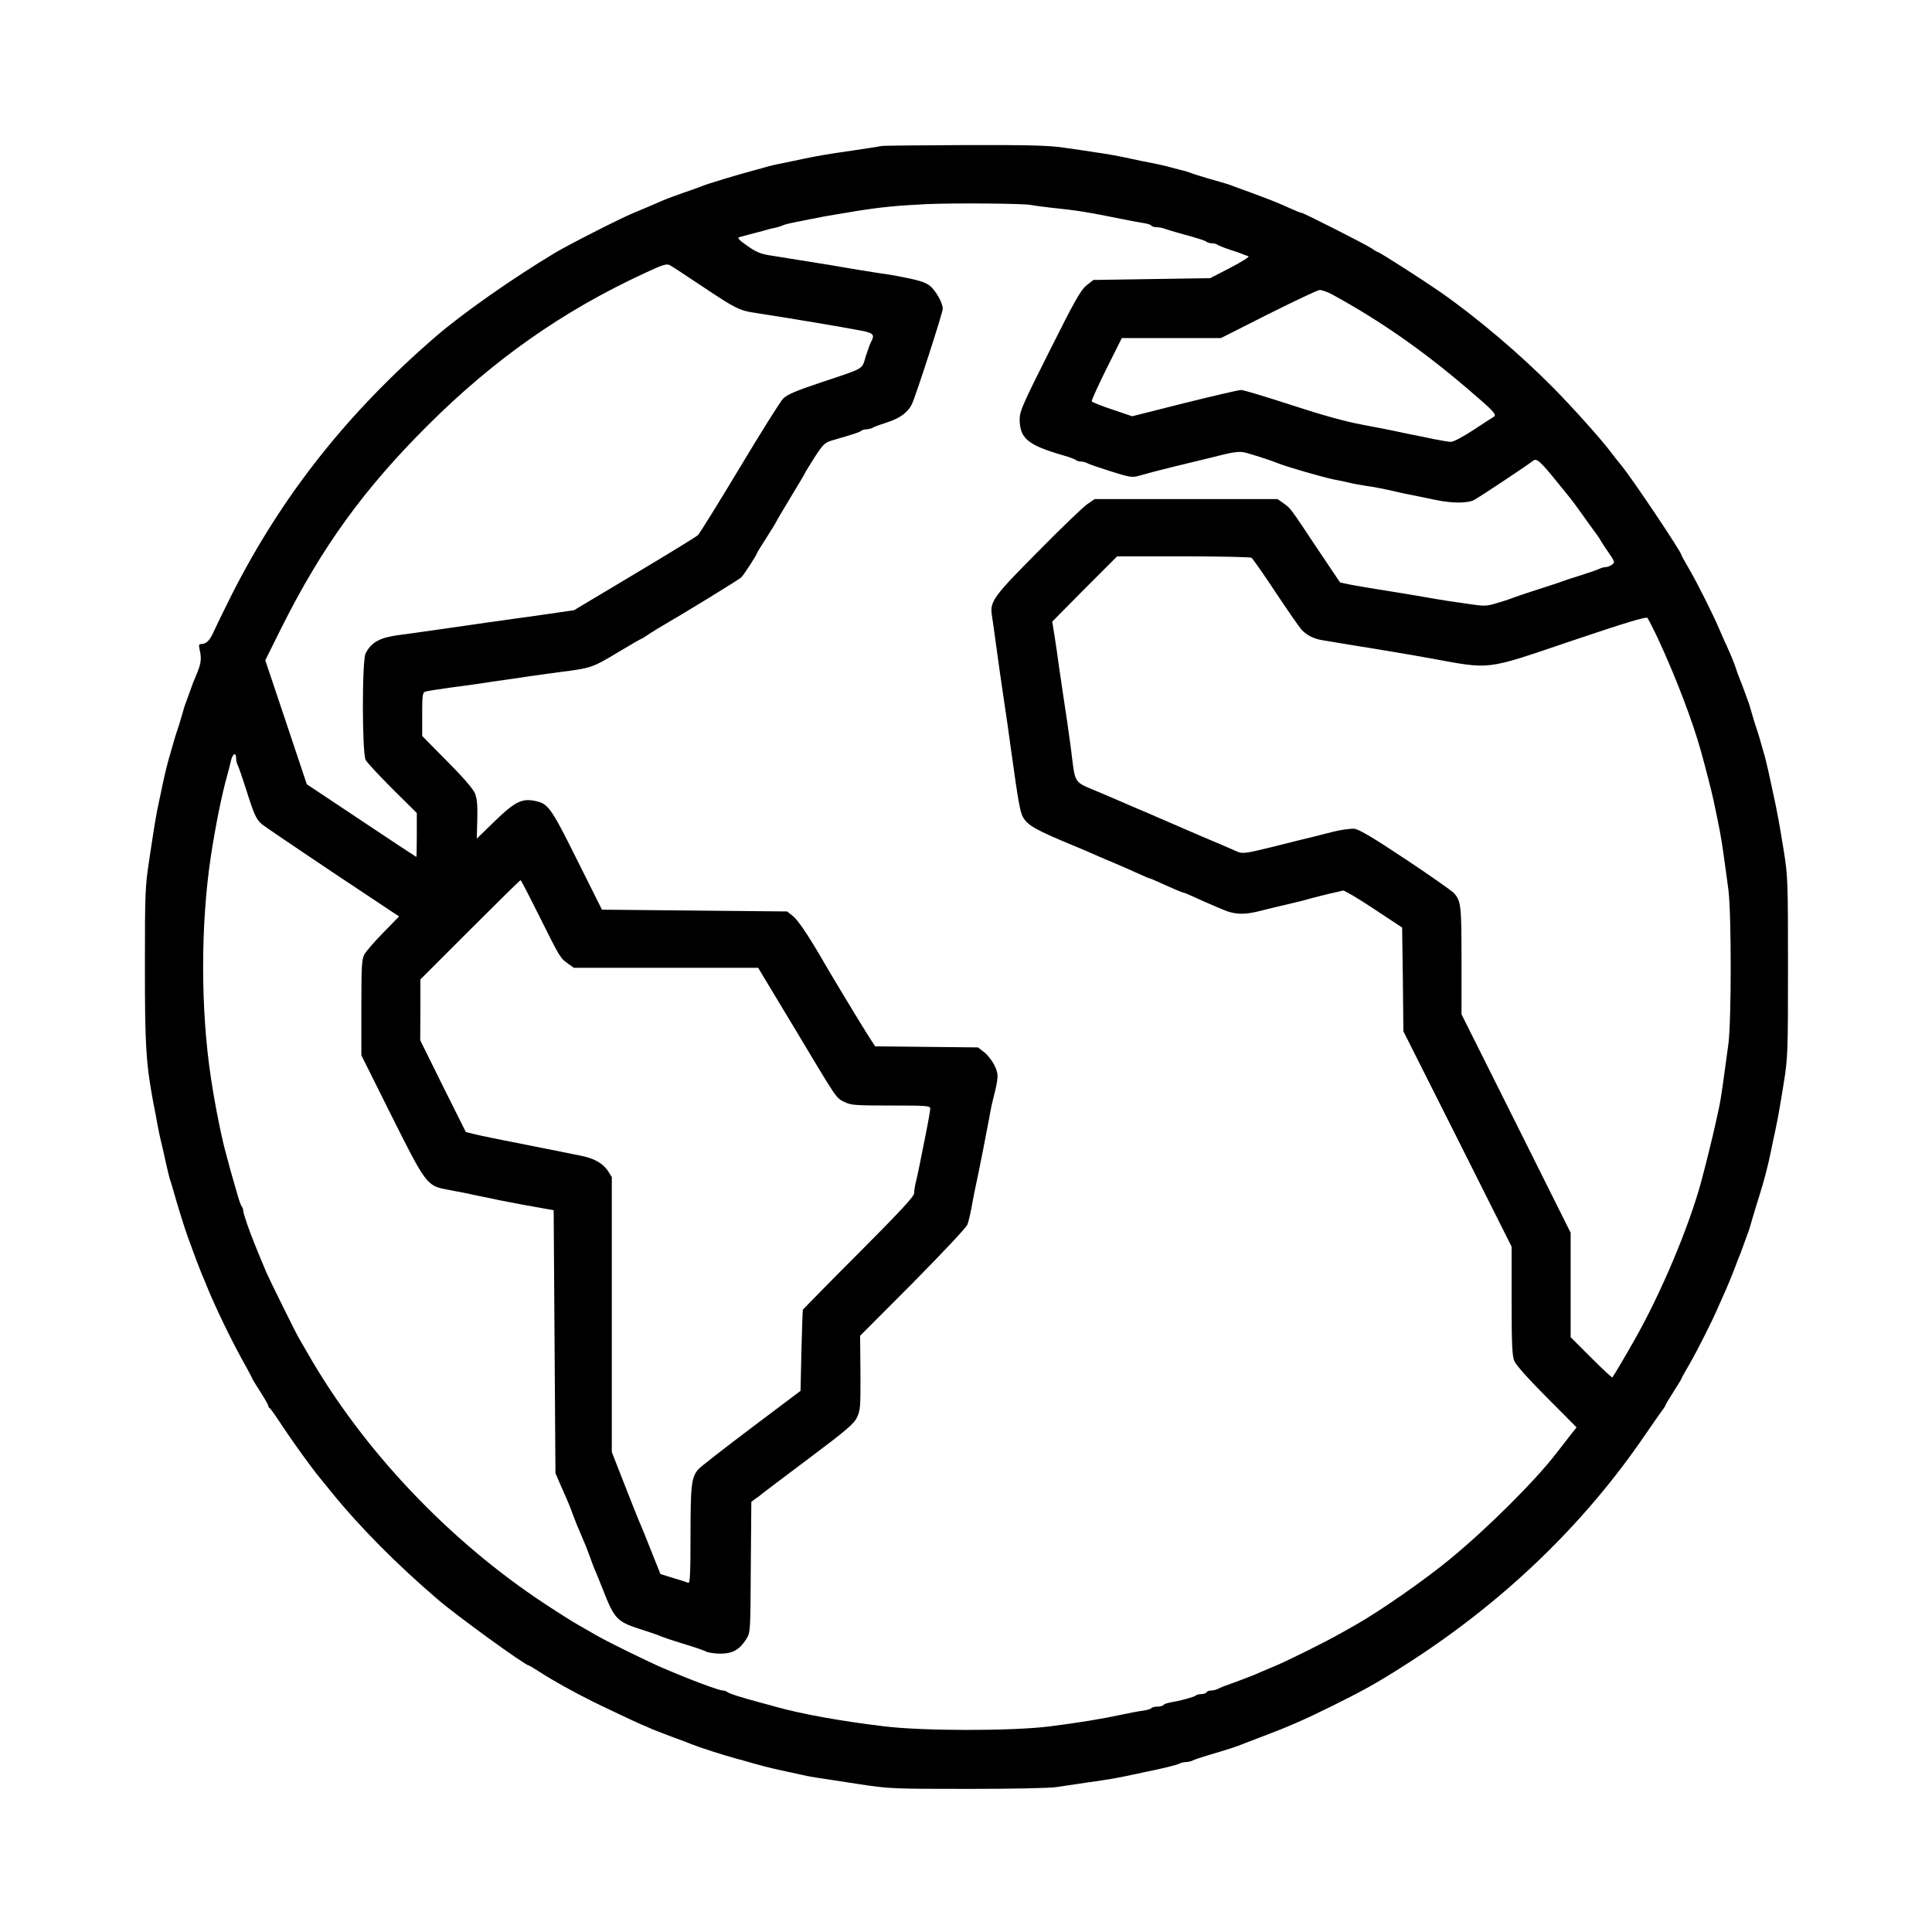 <?xml version="1.0" standalone="no"?>
<!DOCTYPE svg PUBLIC "-//W3C//DTD SVG 20010904//EN"
 "http://www.w3.org/TR/2001/REC-SVG-20010904/DTD/svg10.dtd">
<svg version="1.0" xmlns="http://www.w3.org/2000/svg"
 width="1080pt" height="1080pt" viewBox="0 0 1080 1080"
 preserveAspectRatio="xMidYMid meet">
<g transform="translate(0,1080) scale(0.1,-0.1)"
fill="#000000" stroke="none">
<path d="M4930 9984 c-8 -2 -80 -13 -160 -25 -140 -20 -182 -27 -280 -47 -25
-6 -72 -15 -105 -22 -33 -6 -73 -15 -90 -20 -16 -5 -50 -14 -75 -21 -96 -25
-269 -78 -295 -89 -11 -5 -56 -21 -100 -36 -44 -15 -100 -36 -125 -47 -58 -25
-92 -40 -160 -68 -77 -32 -362 -177 -440 -224 -234 -140 -517 -339 -665 -467
-496 -429 -859 -889 -1140 -1443 -44 -88 -89 -180 -100 -205 -22 -50 -41 -69
-68 -70 -16 0 -17 -5 -11 -32 11 -47 8 -74 -11 -122 -23 -55 -31 -75 -45 -116
-7 -19 -16 -44 -20 -55 -5 -11 -16 -47 -25 -80 -9 -33 -21 -69 -25 -80 -4 -11
-13 -40 -20 -65 -7 -25 -16 -56 -20 -70 -11 -34 -28 -104 -41 -165 -5 -27 -15
-70 -20 -95 -16 -72 -26 -134 -53 -315 -25 -162 -26 -190 -26 -611 0 -449 6
-538 49 -769 6 -27 15 -77 21 -110 6 -33 15 -76 20 -95 5 -19 16 -69 25 -110
9 -41 20 -86 24 -100 5 -14 14 -43 20 -65 22 -79 63 -211 82 -263 38 -105 62
-168 76 -202 8 -19 19 -44 23 -55 51 -128 149 -330 225 -464 19 -35 35 -65 35
-67 0 -2 20 -35 45 -74 25 -39 45 -74 45 -79 0 -5 3 -11 8 -13 4 -1 38 -50 76
-108 60 -90 156 -223 202 -279 7 -9 39 -47 70 -86 153 -189 362 -400 590 -595
104 -90 490 -370 510 -370 2 0 28 -15 57 -34 77 -50 200 -118 297 -166 66 -33
247 -118 275 -130 11 -4 40 -17 65 -28 25 -10 79 -31 120 -46 41 -15 84 -31
95 -36 44 -18 175 -60 255 -82 19 -5 49 -13 65 -18 59 -17 111 -31 180 -46 39
-8 90 -20 115 -25 47 -11 55 -12 325 -53 163 -25 188 -26 605 -26 239 0 462 4
495 10 33 5 112 17 175 26 116 16 167 25 250 43 25 5 59 13 75 16 94 19 172
38 187 46 10 5 27 9 38 9 11 0 28 4 38 9 9 5 51 19 92 31 102 30 161 49 185
60 11 4 65 25 120 46 133 50 223 89 375 164 176 87 257 132 398 222 551 348
1012 788 1359 1298 51 74 97 140 103 147 5 7 10 15 10 17 0 3 20 37 45 76 25
39 45 72 45 74 0 3 19 37 43 78 44 76 130 246 167 333 12 28 30 68 40 90 10
22 30 72 45 110 14 39 30 79 35 90 4 11 13 36 20 55 7 19 16 44 20 55 5 11 16
47 25 80 10 33 25 85 35 115 31 98 52 177 71 271 6 30 15 74 21 99 19 91 27
138 50 280 22 138 23 170 23 645 0 475 -1 507 -23 645 -27 168 -39 231 -62
335 -5 22 -16 74 -25 115 -9 41 -20 86 -25 100 -4 14 -13 45 -20 70 -7 25 -16
54 -20 65 -4 11 -16 47 -25 80 -9 33 -20 69 -25 80 -4 11 -13 36 -20 55 -7 19
-18 49 -25 65 -7 17 -16 41 -20 55 -8 26 -25 69 -55 135 -11 22 -28 63 -40 90
-37 87 -123 257 -167 333 -24 41 -43 75 -43 78 0 17 -270 420 -334 499 -23 28
-53 66 -67 85 -50 66 -201 235 -312 348 -188 191 -433 399 -642 544 -94 65
-333 218 -341 218 -3 0 -19 9 -34 20 -30 21 -383 200 -394 200 -4 0 -28 9 -54
21 -83 37 -105 46 -207 84 -55 20 -109 40 -120 44 -22 9 -58 20 -150 46 -33 9
-69 21 -80 25 -11 5 -31 11 -45 15 -14 3 -49 12 -77 20 -29 8 -79 19 -110 25
-32 6 -78 15 -103 21 -67 15 -137 28 -210 38 -36 6 -112 17 -169 25 -84 13
-194 16 -555 15 -248 -1 -458 -3 -466 -5z m835 -330 c11 -3 61 -9 110 -15 145
-15 197 -23 400 -64 44 -9 97 -19 118 -22 20 -3 40 -9 43 -14 3 -5 16 -9 29
-9 13 0 34 -4 47 -9 13 -5 50 -16 83 -25 115 -32 140 -40 150 -48 5 -4 18 -8
30 -8 12 0 25 -4 30 -8 6 -4 35 -16 65 -26 30 -10 64 -21 75 -26 11 -5 26 -10
34 -12 8 -3 -37 -31 -100 -64 l-114 -59 -327 -5 -326 -5 -39 -31 c-32 -26 -66
-86 -205 -364 -149 -296 -168 -339 -168 -382 0 -109 45 -146 245 -204 33 -9
64 -21 69 -26 6 -4 18 -8 28 -8 10 0 26 -4 36 -9 9 -6 69 -26 132 -46 101 -32
120 -35 152 -26 55 16 102 28 198 52 137 33 158 38 198 48 140 36 168 40 207
30 42 -11 146 -45 180 -59 46 -19 255 -79 310 -90 33 -6 76 -15 95 -20 19 -5
55 -11 80 -15 46 -6 118 -20 180 -35 19 -5 60 -13 90 -19 30 -6 87 -17 127
-26 92 -19 176 -19 213 0 29 15 300 195 331 220 19 15 42 -6 138 -125 29 -36
60 -74 69 -85 9 -11 37 -49 62 -84 25 -35 57 -80 72 -100 15 -20 31 -43 35
-51 4 -8 24 -39 45 -69 35 -50 36 -55 20 -67 -9 -7 -25 -14 -35 -14 -9 0 -25
-4 -35 -9 -9 -5 -55 -21 -102 -36 -47 -14 -94 -30 -105 -34 -11 -5 -72 -25
-135 -45 -63 -20 -124 -41 -135 -45 -11 -5 -51 -19 -90 -30 -68 -21 -73 -21
-180 -5 -60 8 -135 20 -165 25 -30 5 -80 14 -110 19 -30 5 -71 12 -90 15 -19
3 -78 13 -130 21 -52 8 -121 20 -152 26 l-57 12 -131 195 c-152 229 -146 220
-187 249 l-31 22 -512 0 -511 0 -42 -29 c-23 -16 -146 -134 -273 -263 -248
-249 -270 -280 -260 -353 4 -22 13 -92 22 -155 19 -140 33 -237 44 -310 14
-91 28 -189 45 -315 35 -252 47 -322 62 -350 28 -50 66 -72 303 -170 36 -15
83 -35 105 -45 22 -10 69 -30 105 -45 36 -15 93 -40 128 -56 35 -16 65 -29 68
-29 4 0 25 -9 136 -59 26 -11 51 -21 54 -21 4 0 32 -12 63 -26 31 -14 65 -30
76 -34 11 -5 48 -21 82 -35 65 -28 117 -30 208 -7 22 6 72 18 110 27 103 24
136 32 180 45 22 6 67 17 100 25 33 7 66 15 73 17 7 1 84 -44 171 -102 l159
-105 4 -290 3 -290 303 -602 302 -602 0 -301 c0 -248 3 -307 15 -338 10 -23
78 -100 182 -204 l166 -167 -44 -56 c-24 -31 -56 -72 -70 -90 -122 -158 -390
-424 -599 -595 -140 -115 -389 -288 -520 -362 -25 -14 -63 -36 -85 -48 -77
-44 -301 -156 -370 -184 -38 -16 -88 -37 -110 -47 -22 -9 -74 -29 -115 -44
-41 -14 -83 -30 -92 -36 -10 -5 -27 -9 -37 -9 -11 0 -23 -4 -26 -10 -3 -5 -16
-10 -29 -10 -12 0 -26 -3 -30 -7 -8 -9 -90 -31 -144 -40 -18 -3 -35 -9 -38
-14 -3 -5 -18 -9 -34 -9 -16 0 -31 -4 -34 -9 -3 -4 -25 -11 -48 -14 -24 -3
-77 -13 -118 -22 -117 -25 -240 -45 -405 -66 -210 -26 -708 -26 -925 1 -247
30 -455 68 -600 108 -19 6 -62 17 -95 26 -108 29 -170 49 -180 58 -5 4 -16 8
-24 8 -22 0 -183 60 -336 126 -80 34 -302 143 -365 179 -36 21 -85 49 -110 63
-25 14 -108 66 -185 117 -536 353 -1017 861 -1325 1400 -19 33 -43 74 -52 90
-18 31 -163 325 -178 360 -26 62 -43 102 -50 120 -4 11 -12 31 -18 45 -26 62
-62 167 -62 181 0 8 -4 19 -8 24 -5 6 -14 30 -21 55 -25 85 -39 135 -46 160
-3 14 -11 41 -16 60 -28 97 -66 285 -90 445 -58 383 -58 857 0 1240 25 165 61
344 91 450 6 22 16 59 21 83 11 42 29 49 29 11 0 -10 4 -27 9 -37 5 -9 26 -69
46 -132 44 -141 57 -169 87 -196 13 -11 191 -132 396 -269 l373 -248 -89 -91
c-49 -50 -97 -105 -106 -123 -14 -27 -16 -71 -16 -297 l0 -265 166 -333 c193
-386 201 -397 310 -417 38 -7 89 -17 114 -22 25 -6 65 -14 90 -19 25 -5 65
-13 90 -19 55 -11 210 -40 265 -49 l40 -7 5 -735 5 -735 28 -65 c48 -108 54
-124 67 -160 15 -41 30 -78 57 -140 11 -25 28 -67 38 -95 9 -27 23 -63 30 -80
8 -16 27 -66 45 -110 64 -164 79 -180 206 -221 44 -14 88 -29 99 -33 29 -13
68 -26 165 -56 47 -14 96 -31 109 -38 13 -6 49 -11 81 -11 67 1 105 23 142 82
23 37 23 40 25 402 l3 365 27 20 c16 10 30 22 33 25 3 3 119 90 257 194 212
159 256 196 273 232 19 38 21 59 20 249 l-2 208 295 296 c163 165 299 309 305
326 6 17 16 57 22 90 12 68 25 130 39 195 5 25 17 83 26 130 9 47 21 108 26
135 6 28 12 64 15 80 3 17 9 46 14 65 33 130 33 143 10 193 -13 27 -39 60 -58
75 l-35 27 -288 3 -287 3 -40 62 c-39 61 -200 328 -240 397 -86 150 -149 244
-178 268 l-34 27 -517 5 -518 5 -140 280 c-149 299 -161 314 -240 329 -69 13
-110 -8 -219 -114 l-101 -98 3 106 c2 82 -1 116 -13 147 -11 26 -67 91 -156
180 l-139 141 0 121 c0 107 2 122 18 127 9 3 71 13 137 22 66 8 145 20 175 24
30 5 91 14 135 20 44 6 105 15 135 20 30 4 109 15 175 24 169 21 179 25 320
110 70 42 129 76 132 76 2 0 23 13 46 29 23 15 62 39 87 53 99 57 411 248 423
260 15 14 87 126 87 133 0 3 25 44 55 90 30 47 55 88 55 90 0 2 36 63 80 136
44 72 80 133 80 135 0 2 24 41 53 87 48 74 58 83 98 95 130 38 155 46 163 54
6 4 18 8 28 8 10 0 26 4 36 9 9 6 47 19 84 31 68 22 113 55 135 100 21 42 173
512 173 534 0 34 -41 105 -74 130 -27 20 -65 31 -174 52 -13 3 -69 12 -125 20
-56 9 -126 20 -154 25 -29 5 -77 13 -105 18 -54 9 -218 35 -318 51 -70 10 -93
20 -154 64 -33 23 -45 37 -35 40 8 2 34 9 59 16 25 6 61 16 80 21 19 6 46 13
60 15 14 3 34 9 45 14 11 5 34 11 50 14 17 3 66 13 110 22 44 9 103 20 130 24
28 5 82 14 120 20 136 22 232 31 390 39 162 7 553 4 590 -5z m-1836 -457 c184
-123 205 -133 293 -146 194 -30 482 -78 601 -101 58 -12 67 -22 48 -58 -6 -9
-19 -47 -31 -83 -24 -77 0 -63 -254 -148 -135 -45 -186 -67 -207 -88 -16 -15
-125 -190 -244 -388 -119 -198 -224 -367 -233 -376 -9 -9 -169 -107 -355 -218
l-338 -202 -137 -20 c-75 -11 -168 -24 -207 -29 -38 -6 -99 -14 -135 -19 -36
-5 -148 -21 -250 -36 -102 -15 -214 -30 -250 -35 -107 -14 -154 -40 -186 -102
-21 -40 -20 -557 0 -596 8 -15 76 -88 150 -162 l136 -135 0 -122 c0 -68 -1
-123 -3 -123 -1 0 -140 91 -307 203 l-305 203 -116 347 -116 346 91 183 c224
448 459 773 815 1128 372 371 755 640 1210 851 104 49 127 56 145 47 12 -6 95
-61 185 -121z m3518 -43 c270 -148 502 -310 753 -524 150 -128 170 -149 150
-160 -8 -5 -60 -38 -114 -74 -55 -36 -111 -66 -124 -66 -12 0 -55 7 -95 15
-40 9 -97 20 -127 26 -30 6 -71 14 -90 19 -19 4 -100 20 -180 35 -98 18 -228
54 -402 111 -141 46 -267 84 -280 84 -13 0 -155 -33 -316 -73 l-293 -74 -112
38 c-61 20 -113 41 -114 46 -2 5 35 86 82 181 l86 172 277 0 277 0 265 134
c146 73 275 134 287 135 12 0 44 -11 70 -25z m-451 -1472 c6 -4 67 -90 134
-192 68 -102 133 -196 144 -208 29 -33 73 -55 126 -62 25 -4 104 -17 175 -29
72 -11 159 -26 195 -32 75 -12 142 -24 220 -38 352 -64 303 -70 797 97 296
100 415 136 422 128 5 -6 33 -60 61 -120 95 -204 194 -462 240 -631 22 -78 62
-234 69 -270 33 -156 42 -202 55 -295 8 -58 21 -150 28 -205 17 -135 17 -725
0 -860 -25 -187 -42 -310 -51 -350 -5 -22 -15 -67 -22 -100 -11 -53 -56 -235
-79 -320 -69 -255 -227 -629 -373 -885 -49 -87 -115 -199 -124 -210 -2 -2 -55
47 -118 110 l-115 115 0 292 0 292 -305 611 -305 610 0 299 c0 311 -3 336 -43
379 -12 13 -133 98 -270 189 -179 119 -258 166 -285 170 -21 2 -74 -5 -122
-17 -47 -12 -102 -26 -122 -31 -46 -11 -83 -20 -218 -54 -155 -38 -166 -39
-202 -22 -18 8 -109 48 -203 87 -93 40 -190 82 -215 93 -25 11 -65 28 -90 39
-25 10 -61 26 -80 34 -19 9 -96 41 -170 73 -155 66 -137 38 -164 251 -16 118
-21 152 -45 310 -5 36 -15 103 -22 150 -6 47 -17 121 -24 165 l-13 80 181 183
182 182 370 0 c203 0 375 -4 381 -8z m-3978 -2010 c114 -229 114 -228 159
-260 l31 -22 515 0 515 0 203 -337 c242 -404 231 -389 279 -413 36 -18 60 -20
260 -20 203 0 220 -1 220 -18 0 -9 -11 -73 -25 -142 -14 -69 -30 -150 -36
-180 -6 -30 -15 -71 -20 -91 -5 -20 -9 -47 -9 -60 0 -17 -82 -105 -310 -334
-171 -171 -311 -314 -312 -316 -1 -2 -5 -105 -8 -229 l-5 -225 -275 -207
c-151 -114 -285 -218 -297 -232 -38 -44 -43 -89 -43 -370 0 -210 -3 -267 -12
-264 -7 3 -45 15 -85 27 l-71 22 -43 107 c-41 104 -62 156 -80 197 -5 11 -40
100 -79 199 l-70 179 0 768 0 769 -22 35 c-29 43 -77 70 -153 85 -33 7 -78 16
-100 20 -22 5 -62 13 -90 18 -27 5 -97 19 -155 31 -58 11 -130 26 -160 32 -30
6 -73 15 -96 21 l-40 10 -128 256 -127 257 1 170 0 170 277 277 c153 153 280
278 283 278 3 0 51 -94 108 -208z"/>
</g>
</svg>

